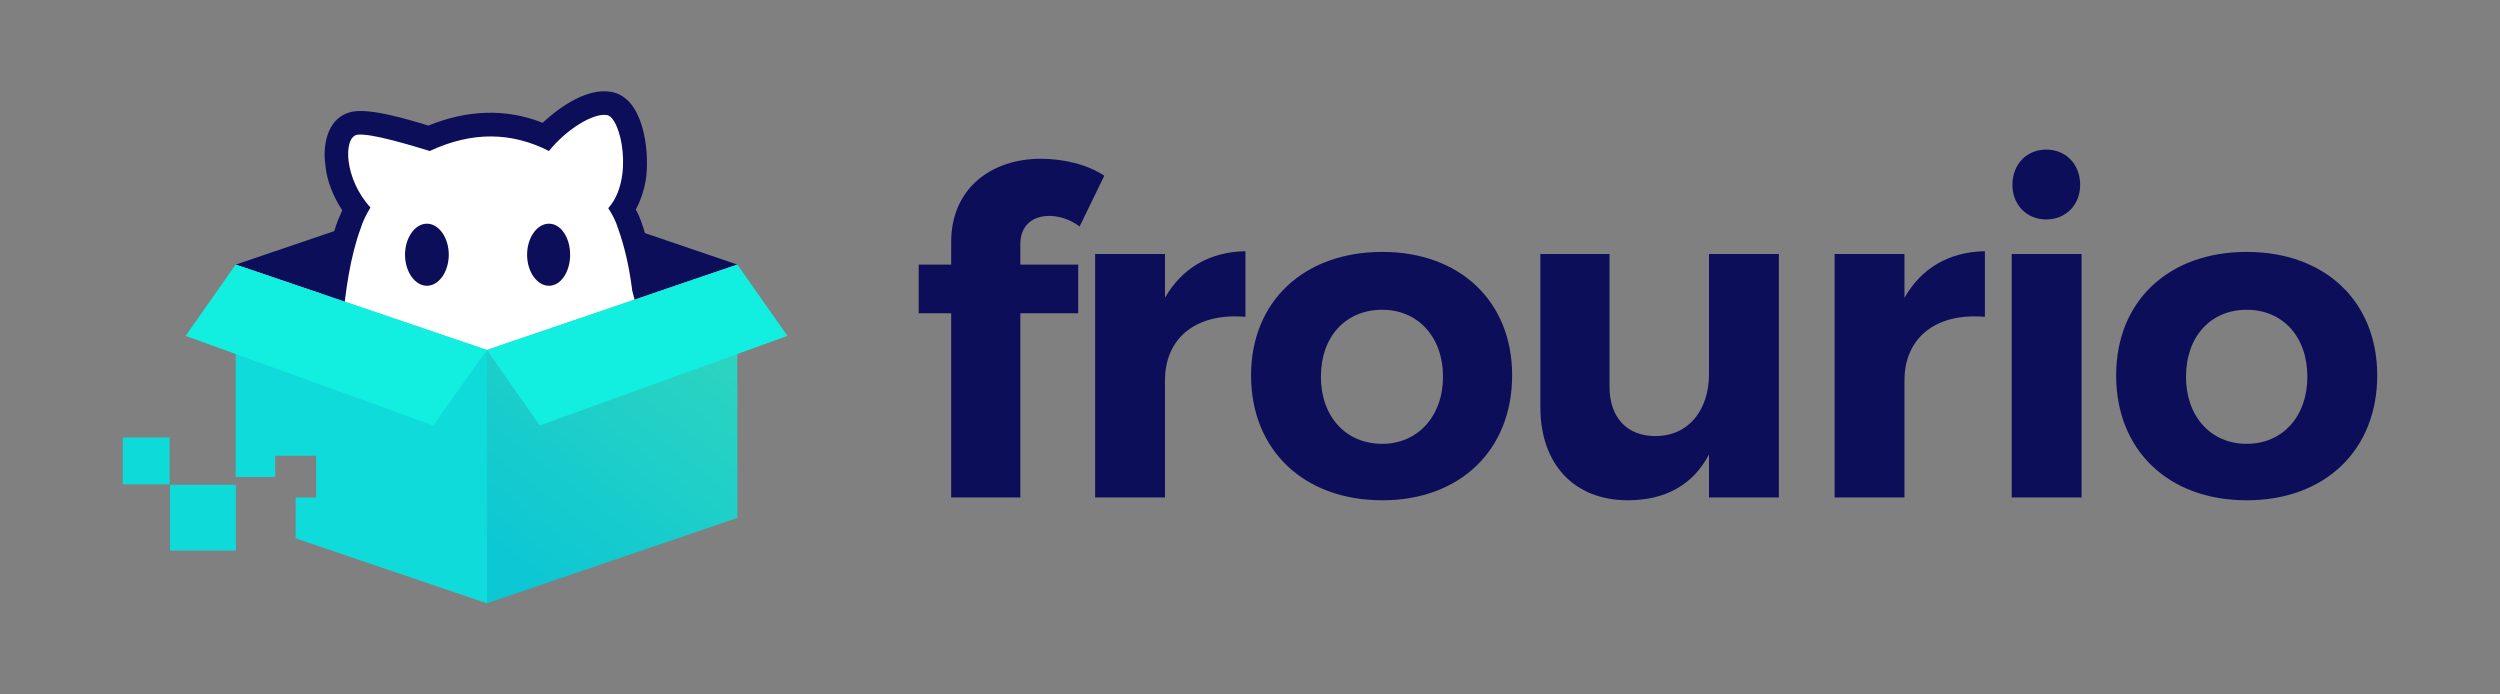 <?xml version="1.0" encoding="UTF-8"?>
<!DOCTYPE svg PUBLIC "-//W3C//DTD SVG 1.1//EN" "http://www.w3.org/Graphics/SVG/1.1/DTD/svg11.dtd">
<!-- Creator: CorelDRAW X7 -->
<svg xmlns="http://www.w3.org/2000/svg" xml:space="preserve" width="3.543in" height="0.984in" version="1.1" style="shape-rendering:geometricPrecision; text-rendering:geometricPrecision; image-rendering:optimizeQuality; fill-rule:evenodd; clip-rule:evenodd"
viewBox="0 0 3543 984"
 xmlns:xlink="http://www.w3.org/1999/xlink">
 <rect x="0" y="0" width="3543" height="984" fill="#808080" stroke="none"/>
 <defs>
  <style type="text/css">
    .fil1 {fill:#0D0E59}
    .fil5 {fill:#0EDADA}
    .fil6 {fill:#0EDBDA}
    .fil4 {fill:#12EEDF}
    .fil2 {fill:white}
    .fil0 {fill:#0D0E59;fill-rule:nonzero}
    .fil3 {fill:url(#id0);fill-rule:nonzero}
  </style>
  <linearGradient id="id0" gradientUnits="userSpaceOnUse" x1="709.835" y1="793.421" x2="982.283" y2="436.638">
   <stop offset="0" style="stop-opacity:1; stop-color:#0CC7D4"/>
   <stop offset="1" style="stop-opacity:1; stop-color:#2ED5BF"/>
  </linearGradient>
 </defs>
 <g id="Layer_x0020_1">
  <g id="_455217112">
   <path class="fil0" d="M1487 306c14,0 30,5 43,15l35 -72c-24,-16 -58,-24 -90,-24 -69,0 -127,41 -127,118l0 32 -46 0 0 69 46 0 0 261 98 0 0 -261 82 0 0 -69 -82 0 0 -29c0,-27 18,-40 41,-40zm164 116l0 -62 -99 0 0 345 99 0 0 -166c0,-59 43,-96 114,-90l0 -93c-51,1 -90,24 -114,66zm308 -65c-111,0 -186,70 -186,175 0,106 75,177 186,177 110,0 184,-71 184,-177 0,-105 -74,-175 -184,-175zm0 82c50,0 86,38 86,95 0,56 -36,95 -86,95 -52,0 -87,-39 -87,-95 0,-57 35,-95 87,-95zm463 -79l0 170c0,50 -28,88 -76,88 -40,0 -65,-26 -65,-70l0 -188 -98 0 0 217c0,81 48,132 124,132 52,0 92,-21 115,-65l0 61 99 0 0 -345 -99 0zm277 62l0 -62 -99 0 0 345 99 0 0 -166c0,-59 43,-96 114,-90l0 -93c-51,1 -90,24 -114,66zm201 -210c-28,0 -48,21 -48,50 0,28 20,49 48,49 28,0 48,-21 48,-49 0,-29 -20,-50 -48,-50zm-49 148l0 345 99 0 0 -345 -99 0zm333 -3c-111,0 -185,70 -185,175 0,106 74,177 185,177 111,0 185,-71 185,-177 0,-105 -74,-175 -185,-175zm0 82c51,0 86,38 86,95 0,56 -35,95 -86,95 -51,0 -86,-39 -86,-95 0,-57 35,-95 86,-95z"/>
   <g>
    <polygon class="fil1" points="334,375 690,254 1045,375 690,496 "/>
    <path class="fil1" d="M453 450c3,-46 10,-95 26,-138 2,-5 4,-9 6,-14 -13,-20 -22,-42 -24,-65 -4,-30 4,-69 40,-75 25,-4 74,10 106,20 54,-22 109,-25 162,-4 27,-25 64,-49 96,-44 47,7 55,82 51,119 -2,17 -7,33 -15,48 3,5 5,10 7,15 11,30 17,62 21,93 15,51 13,119 9,171 -1,4 -1,8 -1,12l-569 0c14,-53 46,-98 85,-138z"/>
    <path class="fil2" d="M403 588c14,-43 42,-84 82,-123 4,-53 12,-103 26,-141 3,-10 8,-20 14,-30 -37,-40 -39,-99 -19,-103 19,-3 80,16 103,23 60,-28 116,-27 169,0 24,-30 62,-54 82,-51 20,3 39,91 2,132 6,9 11,19 14,29 9,25 16,55 20,88 15,51 12,127 7,176l1 0c0,-6 0,-13 0,-20 -1,8 -2,14 -3,20l-498 0z"/>
    <g>
     <path class="fil1" d="M605 317c17,0 31,20 31,44 0,24 -14,44 -31,44 -17,0 -31,-20 -31,-44 0,-24 14,-44 31,-44z"/>
     <path class="fil1" d="M778 317c17,0 30,20 30,44 0,24 -13,44 -30,44 -17,0 -31,-20 -31,-44 0,-24 14,-44 31,-44z"/>
    </g>
    <polygon class="fil3" points="1045,375 690,496 647,693 690,855 1045,734 1045,710 1045,425 "/>
    <polygon class="fil4" points="690,496 765,603 1116,476 1045,375 "/>
    <rect class="fil5" x="241" y="687" width="93.314" height="93.314"/>
    <rect class="fil5" x="174" y="620" width="66.358" height="66.358"/>
    <polygon class="fil6" points="334,375 690,496 690,545 690,830 690,855 419,763 419,705 448,705 448,646 390,646 390,676 334,676 334,425 "/>
    <polygon class="fil4" points="690,496 614,603 263,476 334,375 "/>
   </g>
  </g>
 </g>
</svg>
